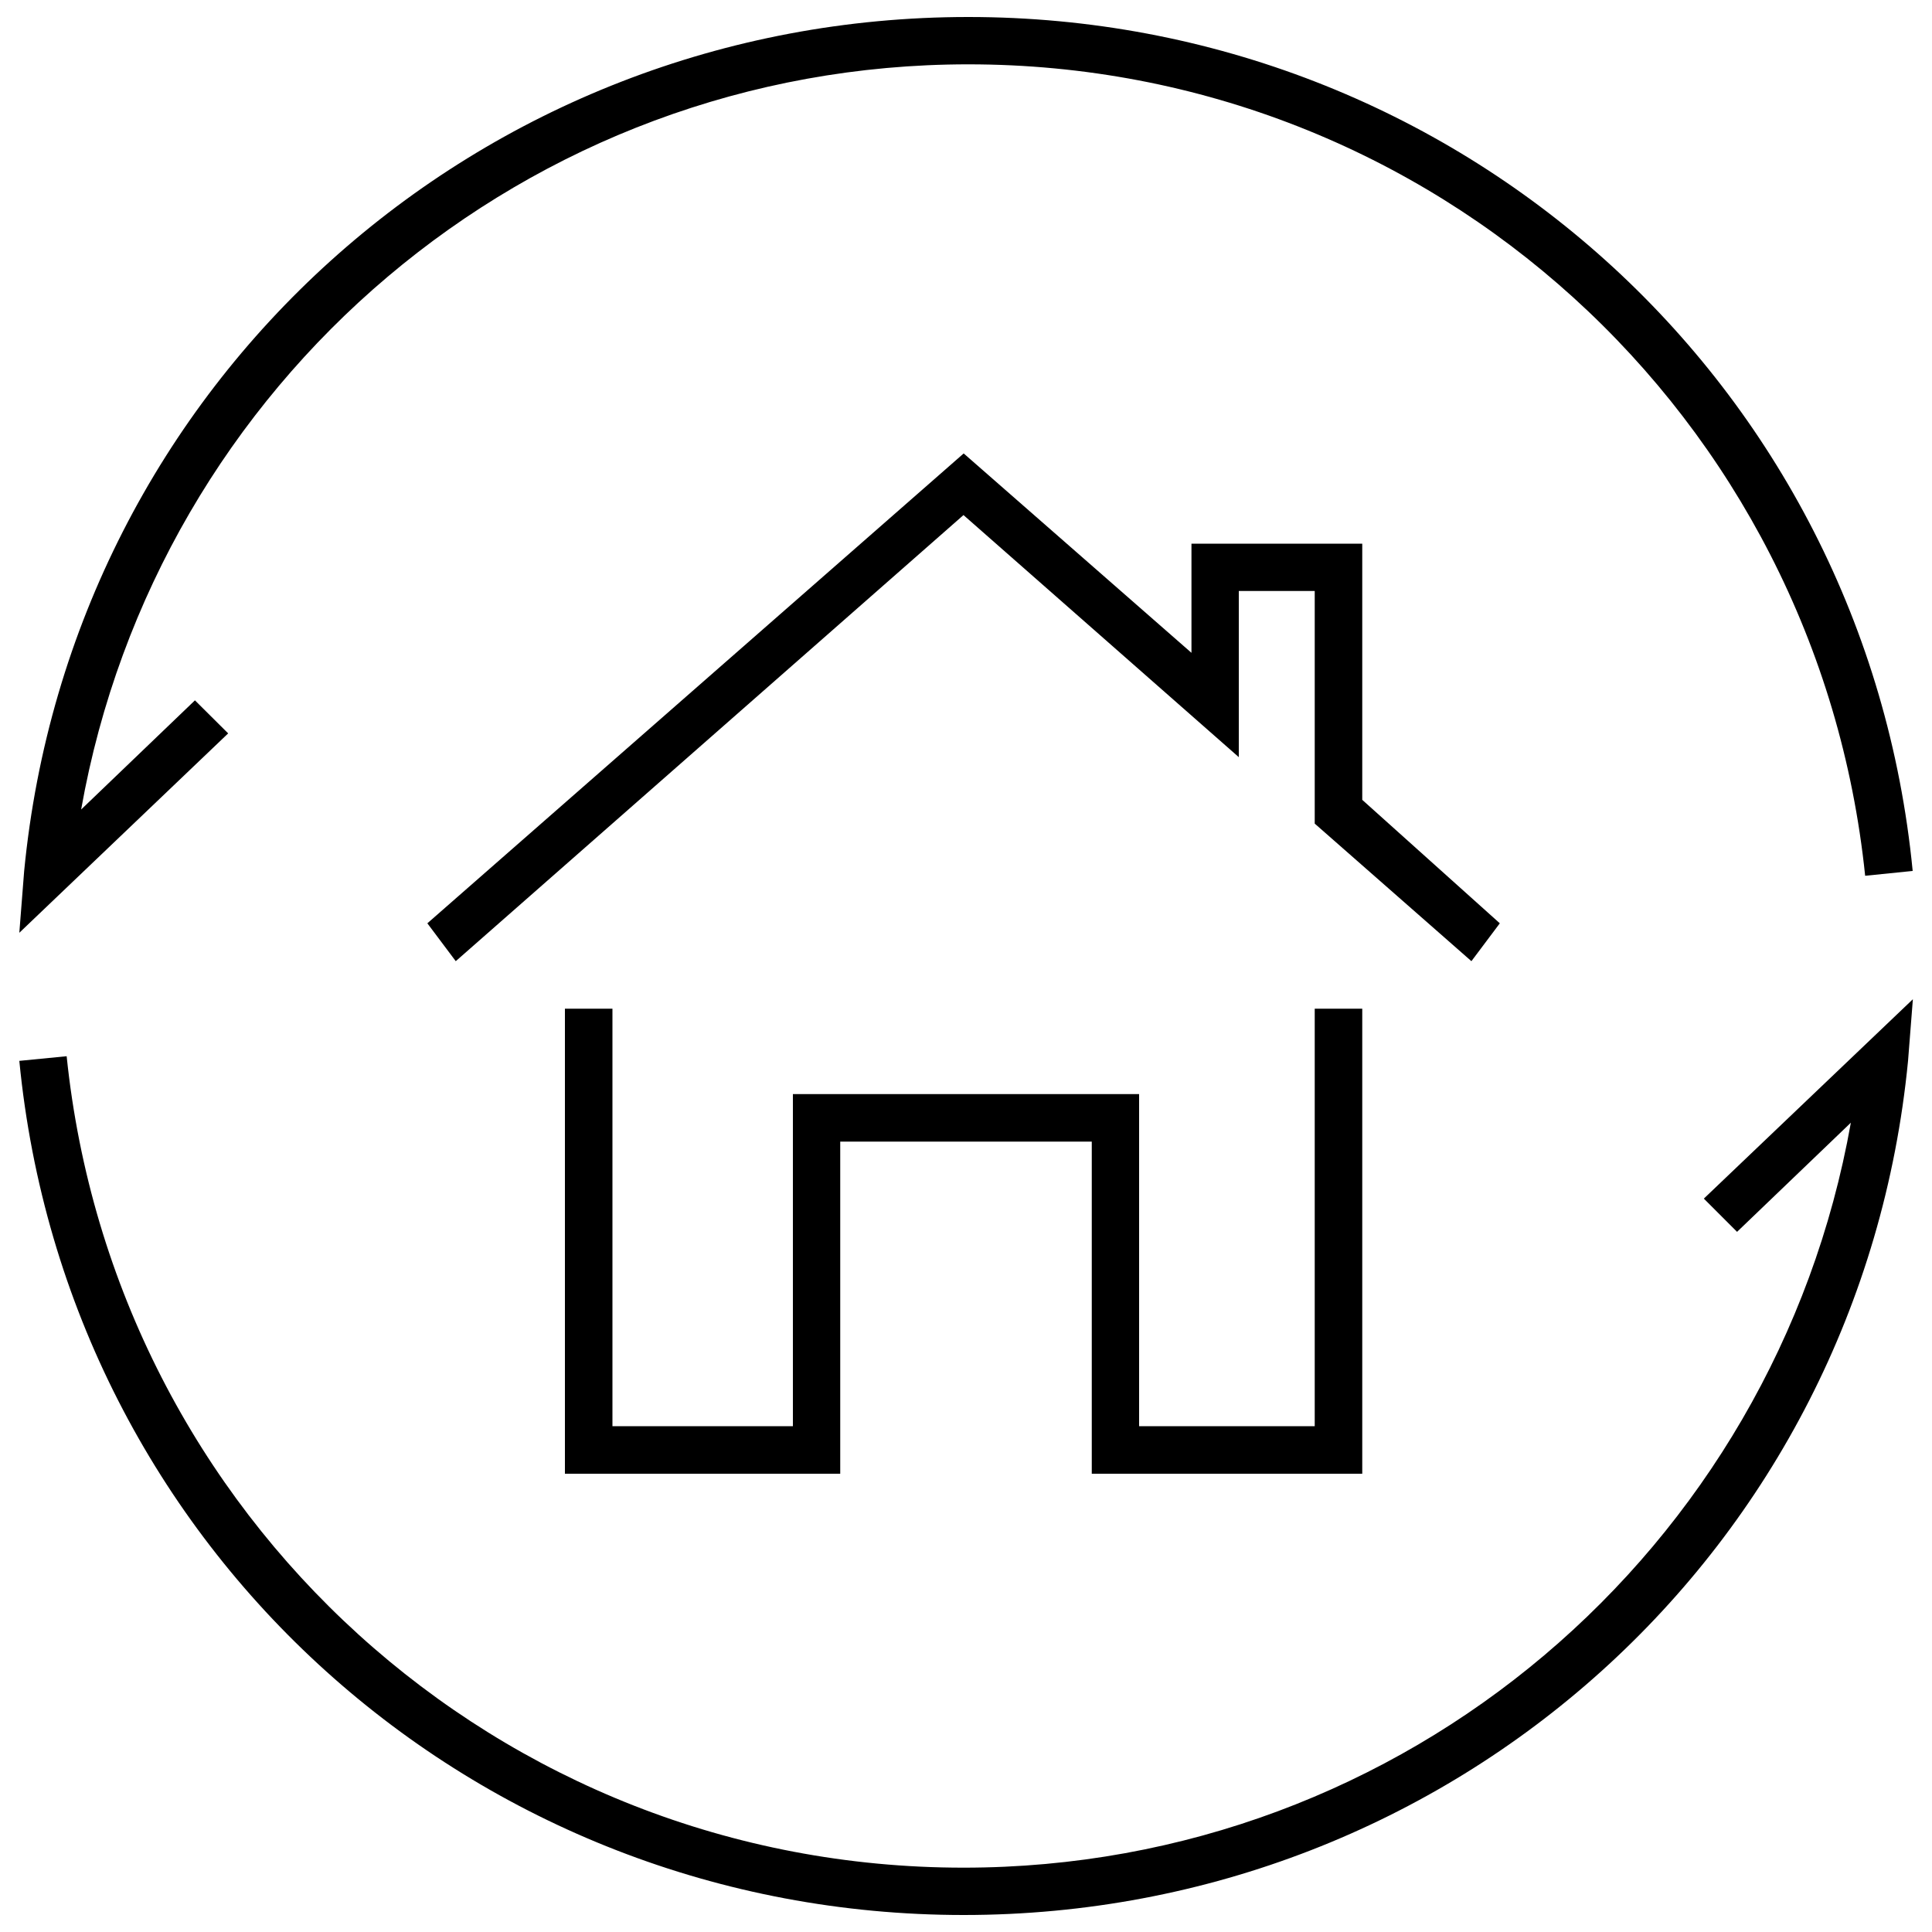 <?xml version="1.0" encoding="utf-8"?>
<!-- Svg Vector Icons : http://www.onlinewebfonts.com/icon -->
<!DOCTYPE svg PUBLIC "-//W3C//DTD SVG 1.1//EN" "http://www.w3.org/Graphics/SVG/1.1/DTD/svg11.dtd">
<svg version="1.1" xmlns="http://www.w3.org/2000/svg" xmlns:xlink="http://www.w3.org/1999/xlink" x="0px" y="0px" viewBox="0 0 1000 1000" enable-background="new 0 0 1000 1000" xml:space="preserve">
<g><path d="M776.3,477.9L705.1,414V281.4h-88.4v56.5L498.8,234.7L221.2,477.9l14.7,19.6l262.8-230.9l142.5,125.3v-86h39.3v120.4l81.1,71.2L776.3,477.9z"/><path d="M705.1,762.8V522.1h-24.6v216.1h-90.9V566.3H410.4v171.9H317V522.1h-24.6v240.7h142.5V590.9h130.2v171.9H705.1z"/><path d="M100.9,362.5l-58.9,56.5C81.2,197.9,272.8,33.3,501.2,33.3c240.7,0,439.6,181.8,464.2,420l24.6-2.5C965.4,197.9,754.2,8.8,501.2,8.8C248.2,8.8,37,197.9,12.5,450.9L10,482.8l108.1-103.2L100.9,362.5z"/><path d="M881.9,620.4l17.2,17.2l58.9-56.5c-39.3,221.1-230.9,385.6-459.3,385.6c-240.7,0-439.6-181.8-464.2-420L10,549.1c24.6,253,235.8,442.1,488.8,442.1c253,0,464.2-189.1,488.8-442.1l2.5-31.9L881.9,620.4z"/></g>
</svg>